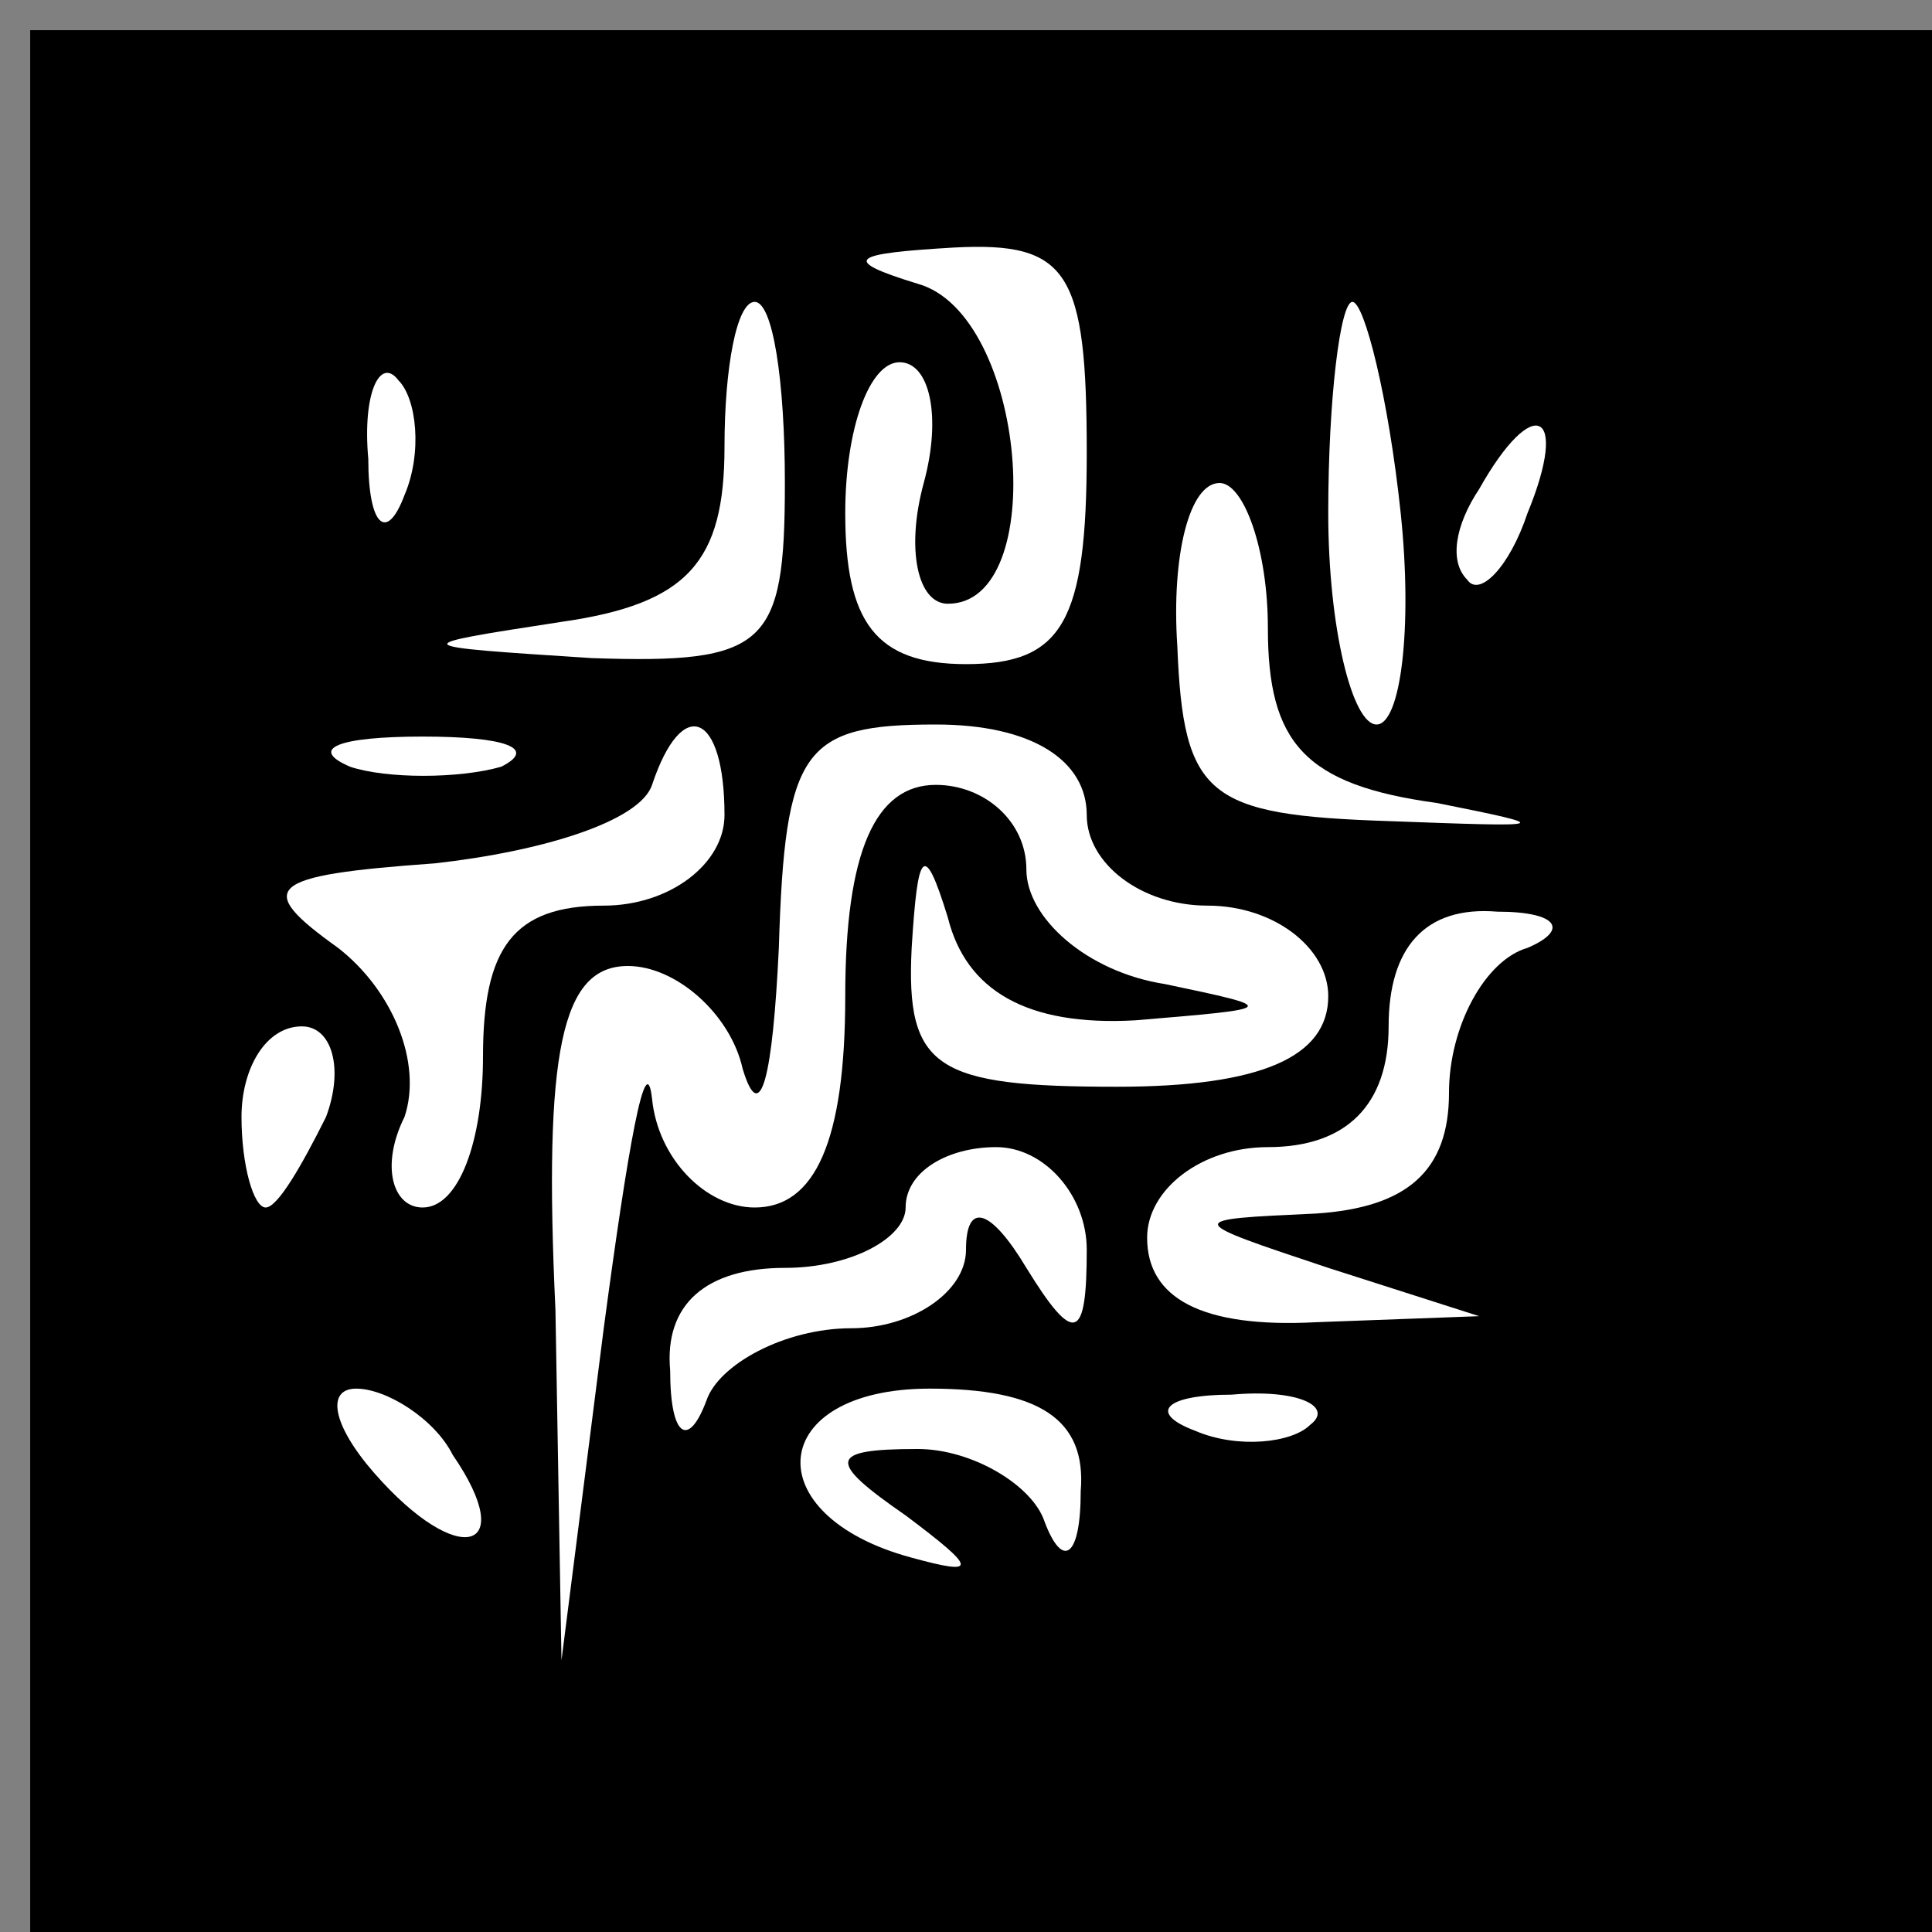 <?xml version="1.0" standalone="no"?>
<!DOCTYPE svg PUBLIC "-//W3C//DTD SVG 20010904//EN"
 "http://www.w3.org/TR/2001/REC-SVG-20010904/DTD/svg10.dtd">
<svg version="1.0" xmlns="http://www.w3.org/2000/svg"
 width="32pt" height="32pt" viewBox="0 0 32 32"
 preserveAspectRatio="xMidYMid meet">
<rect x="0" y="0" width="32" height="32" fill="#808080" stroke="none"/>
<g transform="translate(0,32) scale(0.1,-0.1)"
fill="#000000" stroke="none">
<path fill="#000000" stroke="none" d="M5 157 l0 -157 158 0 157 0 0 158 0
157 -157 0 -158 0 0 -158z"/>
<path fill="#ffffff" stroke="none" d="M180 245 c0 -28 -4 -35 -20 -35 -15 0
-20 7 -20 25 0 14 4 25 9 25 5 0 7 -9 4 -20 -3 -11 -1 -20 4 -20 17 0 13 48
-5 53 -13 4 -11 5 6 6 19 1 22 -4 22 -34z"/>
<path fill="#ffffff" stroke="none" d="M130 240 c0 -27 -3 -30 -32 -29 -31 2
-31 2 -5 6 21 3 27 10 27 29 0 13 2 24 5 24 3 0 5 -13 5 -30z"/>
<path fill="#ffffff" stroke="none" d="M232 235 c2 -19 0 -35 -4 -35 -4 0 -8
16 -8 35 0 19 2 35 4 35 2 0 6 -16 8 -35z"/>
<path fill="#ffffff" stroke="none" d="M67 238 c-3 -8 -6 -5 -6 6 -1 11 2 17
5 13 3 -3 4 -12 1 -19z"/>
<path fill="#ffffff" stroke="none" d="M253 235 c-3 -9 -8 -14 -10 -11 -3 3
-2 9 2 15 9 16 15 13 8 -4z"/>
<path fill="#ffffff" stroke="none" d="M210 216 c0 -19 6 -26 28 -29 20 -4 19
-4 -8 -3 -30 1 -34 4 -35 29 -1 15 2 27 7 27 4 0 8 -11 8 -24z"/>
<path fill="#ffffff" stroke="none" d="M83 193 c-7 -2 -19 -2 -25 0 -7 3 -2 5
12 5 14 0 19 -2 13 -5z"/>
<path fill="#ffffff" stroke="none" d="M120 185 c0 -8 -9 -15 -20 -15 -15 0
-20 -7 -20 -25 0 -14 -4 -25 -10 -25 -5 0 -7 7 -3 15 3 9 -2 21 -11 28 -14 10
-12 12 16 14 18 2 34 7 36 13 5 15 12 12 12 -5z"/>
<path fill="#ffffff" stroke="none" d="M180 185 c0 -8 9 -15 20 -15 11 0 20
-7 20 -15 0 -10 -11 -15 -35 -15 -30 0 -35 3 -34 23 1 16 2 18 6 5 3 -12 13
-18 31 -17 24 2 24 2 5 6 -13 2 -23 11 -23 19 0 8 -7 14 -15 14 -10 0 -15 -11
-15 -35 0 -24 -5 -35 -15 -35 -8 0 -16 8 -17 18 -1 9 -4 -8 -8 -38 l-7 -55 -1
58 c-2 43 1 57 12 57 8 0 17 -8 19 -17 3 -10 5 -1 6 20 1 33 4 37 26 37 16 0
25 -6 25 -15z"/>
<path fill="#ffffff" stroke="none" d="M253 163 c-7 -2 -13 -13 -13 -24 0 -13
-7 -19 -22 -20 -22 -1 -22 -1 2 -9 l25 -8 -27 -1 c-19 -1 -28 4 -28 14 0 8 9
15 20 15 13 0 20 7 20 20 0 13 6 20 18 19 10 0 12 -3 5 -6z"/>
<path fill="#ffffff" stroke="none" d="M54 135 c-4 -8 -8 -15 -10 -15 -2 0 -4
7 -4 15 0 8 4 15 10 15 5 0 7 -7 4 -15z"/>
<path fill="#ffffff" stroke="none" d="M180 113 c0 -15 -2 -16 -10 -3 -6 10
-10 11 -10 3 0 -7 -9 -13 -19 -13 -11 0 -22 -6 -24 -12 -3 -8 -6 -6 -6 5 -1
11 6 17 19 17 11 0 20 5 20 10 0 6 7 10 15 10 8 0 15 -8 15 -17z"/>
<path fill="#ffffff" stroke="none" d="M75 79 c11 -16 1 -19 -13 -3 -7 8 -8
14 -3 14 5 0 13 -5 16 -11z"/>
<path fill="#ffffff" stroke="none" d="M179 73 c0 -11 -3 -13 -6 -5 -2 6 -12
12 -21 12 -15 0 -15 -2 -2 -11 12 -9 12 -10 1 -7 -26 7 -24 28 3 28 18 0 26
-5 25 -17z"/>
<path fill="#ffffff" stroke="none" d="M217 84 c-3 -3 -12 -4 -19 -1 -8 3 -5
6 6 6 11 1 17 -2 13 -5z"/>
</g>
</svg>
